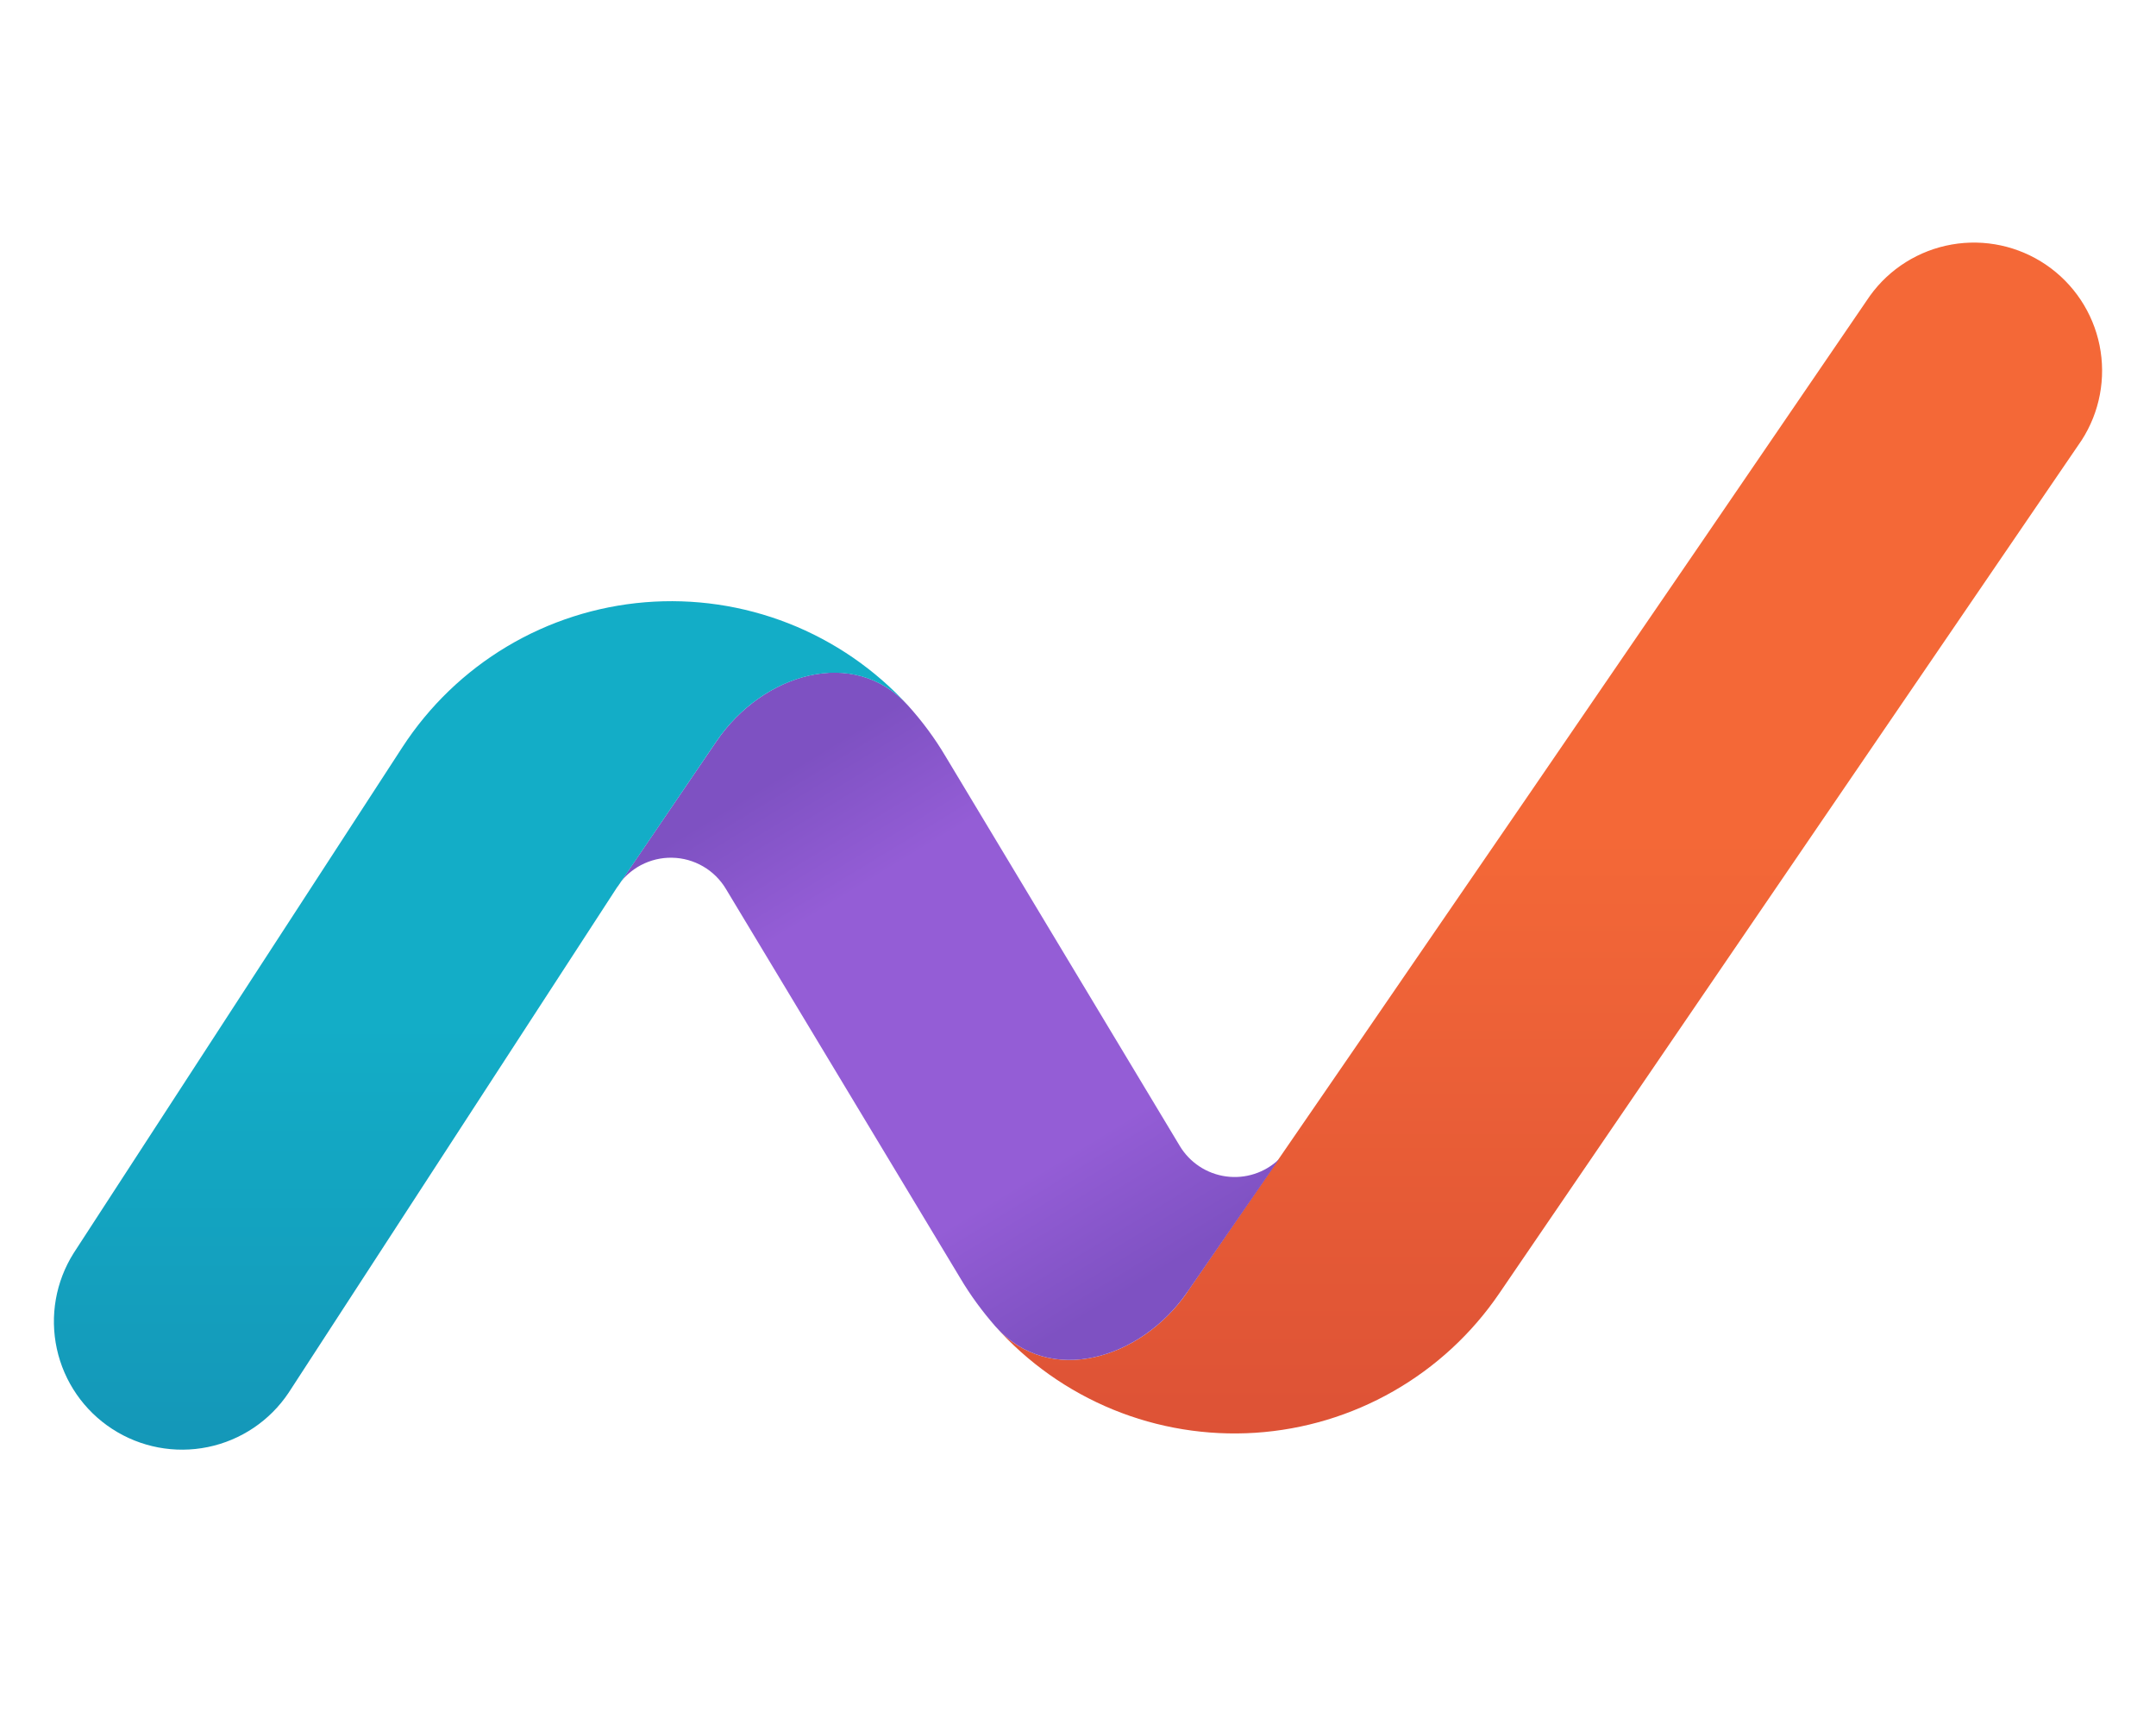 <svg width="80" height="64" viewBox="0 0 80 64" fill="none" xmlns="http://www.w3.org/2000/svg">
<path d="M44.05 47.948C42.338 50.429 38.929 51.467 36.932 49.208C38.134 50.556 39.628 51.612 41.3 52.297C42.971 52.981 44.777 53.275 46.579 53.158C48.382 53.04 50.134 52.513 51.702 51.617C53.271 50.721 54.614 49.48 55.631 47.987L77.24 16.335C77.913 15.293 78.151 14.029 77.906 12.813C77.66 11.598 76.949 10.526 75.924 9.827C74.899 9.128 73.642 8.857 72.421 9.072C71.199 9.286 70.109 9.97 69.385 10.976C60.964 23.314 52.519 35.635 44.05 47.94V47.948Z" fill="url(#paint0_linear)"/>
<path d="M22.909 32.902L26.595 27.488C28.291 25.007 31.668 23.945 33.69 26.172C34.205 26.743 34.681 27.377 35.093 28.075L43.773 42.51C43.956 42.817 44.206 43.078 44.504 43.275C44.802 43.472 45.141 43.599 45.495 43.647C45.85 43.695 46.21 43.663 46.55 43.552C46.89 43.442 47.2 43.256 47.459 43.009L44.05 47.947C42.338 50.429 38.929 51.467 36.932 49.208C36.456 48.661 36.012 48.066 35.624 47.408L26.936 32.981C26.729 32.635 26.437 32.346 26.088 32.144C25.739 31.941 25.344 31.83 24.94 31.823C24.537 31.814 24.138 31.91 23.781 32.098C23.424 32.287 23.121 32.564 22.901 32.902H22.909Z" fill="url(#paint1_linear)"/>
<path d="M22.972 32.815L22.909 32.902L10.709 51.673C10.014 52.713 8.937 53.437 7.712 53.688C6.487 53.939 5.212 53.698 4.164 53.016C3.115 52.335 2.377 51.268 2.11 50.046C1.843 48.824 2.067 47.546 2.735 46.489L14.934 27.718C15.925 26.195 17.25 24.919 18.81 23.987C20.37 23.056 22.122 22.494 23.933 22.345C25.744 22.196 27.564 22.463 29.255 23.126C30.947 23.79 32.463 24.832 33.69 26.172C31.668 23.953 28.291 25.007 26.595 27.488L22.972 32.815Z" fill="url(#paint2_linear)"/>
<defs>
<linearGradient id="paint0_linear" x1="57.466" y1="31" x2="57.466" y2="53.183" gradientUnits="userSpaceOnUse">
<stop stop-color="#F46837"/>
<stop offset="1" stop-color="#DD5236"/>
</linearGradient>
<linearGradient id="paint1_linear" x1="35.18" y1="24.955" x2="47.184" y2="44.671" gradientUnits="userSpaceOnUse">
<stop stop-color="#7E51C2"/>
<stop offset="0.223" stop-color="#945DD6"/>
<stop offset="0.76" stop-color="#945DD6"/>
<stop offset="1" stop-color="#7E51C2"/>
</linearGradient>
<linearGradient id="paint2_linear" x1="17.845" y1="38" x2="17.845" y2="53.785" gradientUnits="userSpaceOnUse">
<stop stop-color="#13ADC7"/>
<stop offset="1" stop-color="#1497B8"/>
</linearGradient>
</defs>
</svg>
